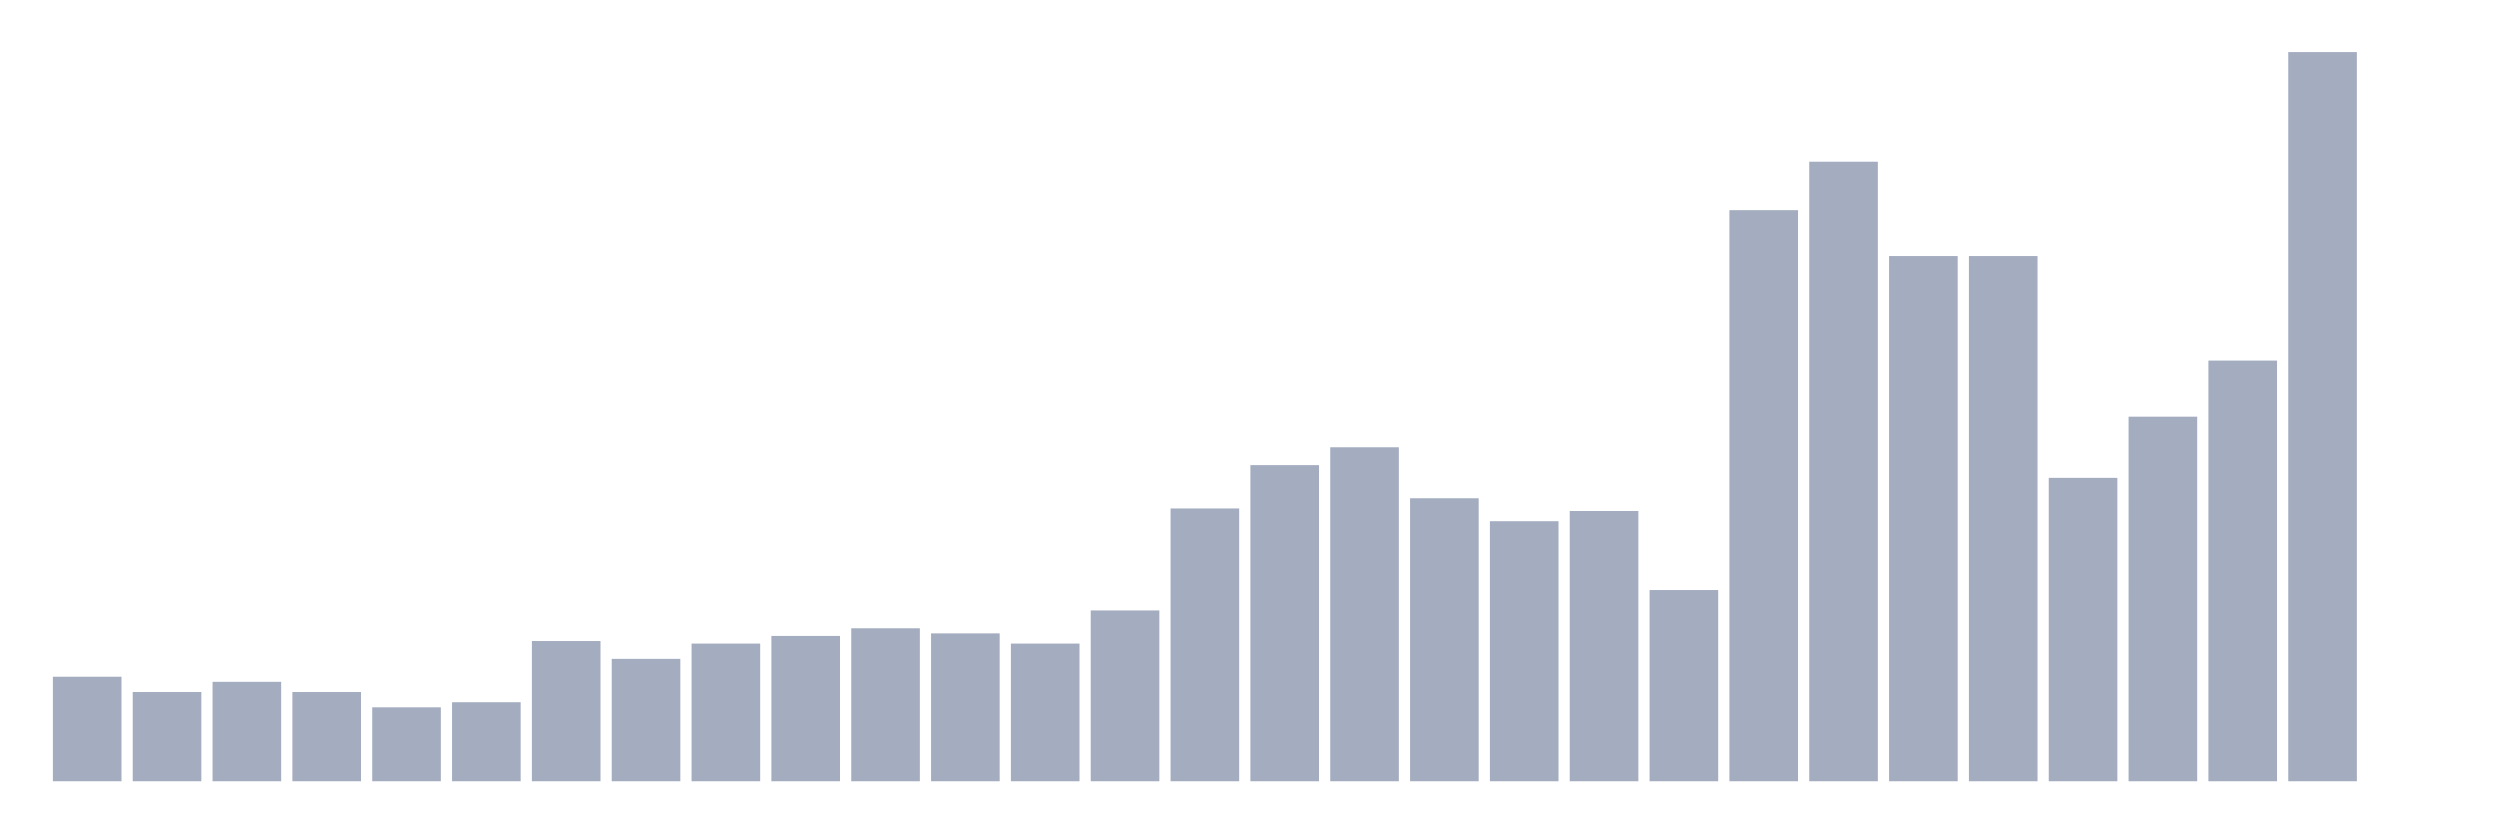 <svg xmlns="http://www.w3.org/2000/svg" viewBox="0 0 480 160"><g transform="translate(10,10)"><rect class="bar" x="0.153" width="13.175" y="119.93" height="20.07" fill="rgb(164,173,192)"></rect><rect class="bar" x="15.482" width="13.175" y="122.867" height="17.133" fill="rgb(164,173,192)"></rect><rect class="bar" x="30.81" width="13.175" y="120.909" height="19.091" fill="rgb(164,173,192)"></rect><rect class="bar" x="46.138" width="13.175" y="122.867" height="17.133" fill="rgb(164,173,192)"></rect><rect class="bar" x="61.466" width="13.175" y="125.804" height="14.196" fill="rgb(164,173,192)"></rect><rect class="bar" x="76.794" width="13.175" y="124.825" height="15.175" fill="rgb(164,173,192)"></rect><rect class="bar" x="92.123" width="13.175" y="113.077" height="26.923" fill="rgb(164,173,192)"></rect><rect class="bar" x="107.451" width="13.175" y="116.503" height="23.497" fill="rgb(164,173,192)"></rect><rect class="bar" x="122.779" width="13.175" y="113.566" height="26.434" fill="rgb(164,173,192)"></rect><rect class="bar" x="138.107" width="13.175" y="112.098" height="27.902" fill="rgb(164,173,192)"></rect><rect class="bar" x="153.436" width="13.175" y="110.629" height="29.371" fill="rgb(164,173,192)"></rect><rect class="bar" x="168.764" width="13.175" y="111.608" height="28.392" fill="rgb(164,173,192)"></rect><rect class="bar" x="184.092" width="13.175" y="113.566" height="26.434" fill="rgb(164,173,192)"></rect><rect class="bar" x="199.42" width="13.175" y="107.203" height="32.797" fill="rgb(164,173,192)"></rect><rect class="bar" x="214.748" width="13.175" y="87.622" height="52.378" fill="rgb(164,173,192)"></rect><rect class="bar" x="230.077" width="13.175" y="79.301" height="60.699" fill="rgb(164,173,192)"></rect><rect class="bar" x="245.405" width="13.175" y="75.874" height="64.126" fill="rgb(164,173,192)"></rect><rect class="bar" x="260.733" width="13.175" y="85.664" height="54.336" fill="rgb(164,173,192)"></rect><rect class="bar" x="276.061" width="13.175" y="90.07" height="49.93" fill="rgb(164,173,192)"></rect><rect class="bar" x="291.39" width="13.175" y="88.112" height="51.888" fill="rgb(164,173,192)"></rect><rect class="bar" x="306.718" width="13.175" y="103.287" height="36.713" fill="rgb(164,173,192)"></rect><rect class="bar" x="322.046" width="13.175" y="30.35" height="109.65" fill="rgb(164,173,192)"></rect><rect class="bar" x="337.374" width="13.175" y="21.049" height="118.951" fill="rgb(164,173,192)"></rect><rect class="bar" x="352.702" width="13.175" y="39.161" height="100.839" fill="rgb(164,173,192)"></rect><rect class="bar" x="368.031" width="13.175" y="39.161" height="100.839" fill="rgb(164,173,192)"></rect><rect class="bar" x="383.359" width="13.175" y="81.748" height="58.252" fill="rgb(164,173,192)"></rect><rect class="bar" x="398.687" width="13.175" y="70" height="70" fill="rgb(164,173,192)"></rect><rect class="bar" x="414.015" width="13.175" y="59.231" height="80.769" fill="rgb(164,173,192)"></rect><rect class="bar" x="429.344" width="13.175" y="0" height="140" fill="rgb(164,173,192)"></rect><rect class="bar" x="444.672" width="13.175" y="140" height="0" fill="rgb(164,173,192)"></rect></g></svg>